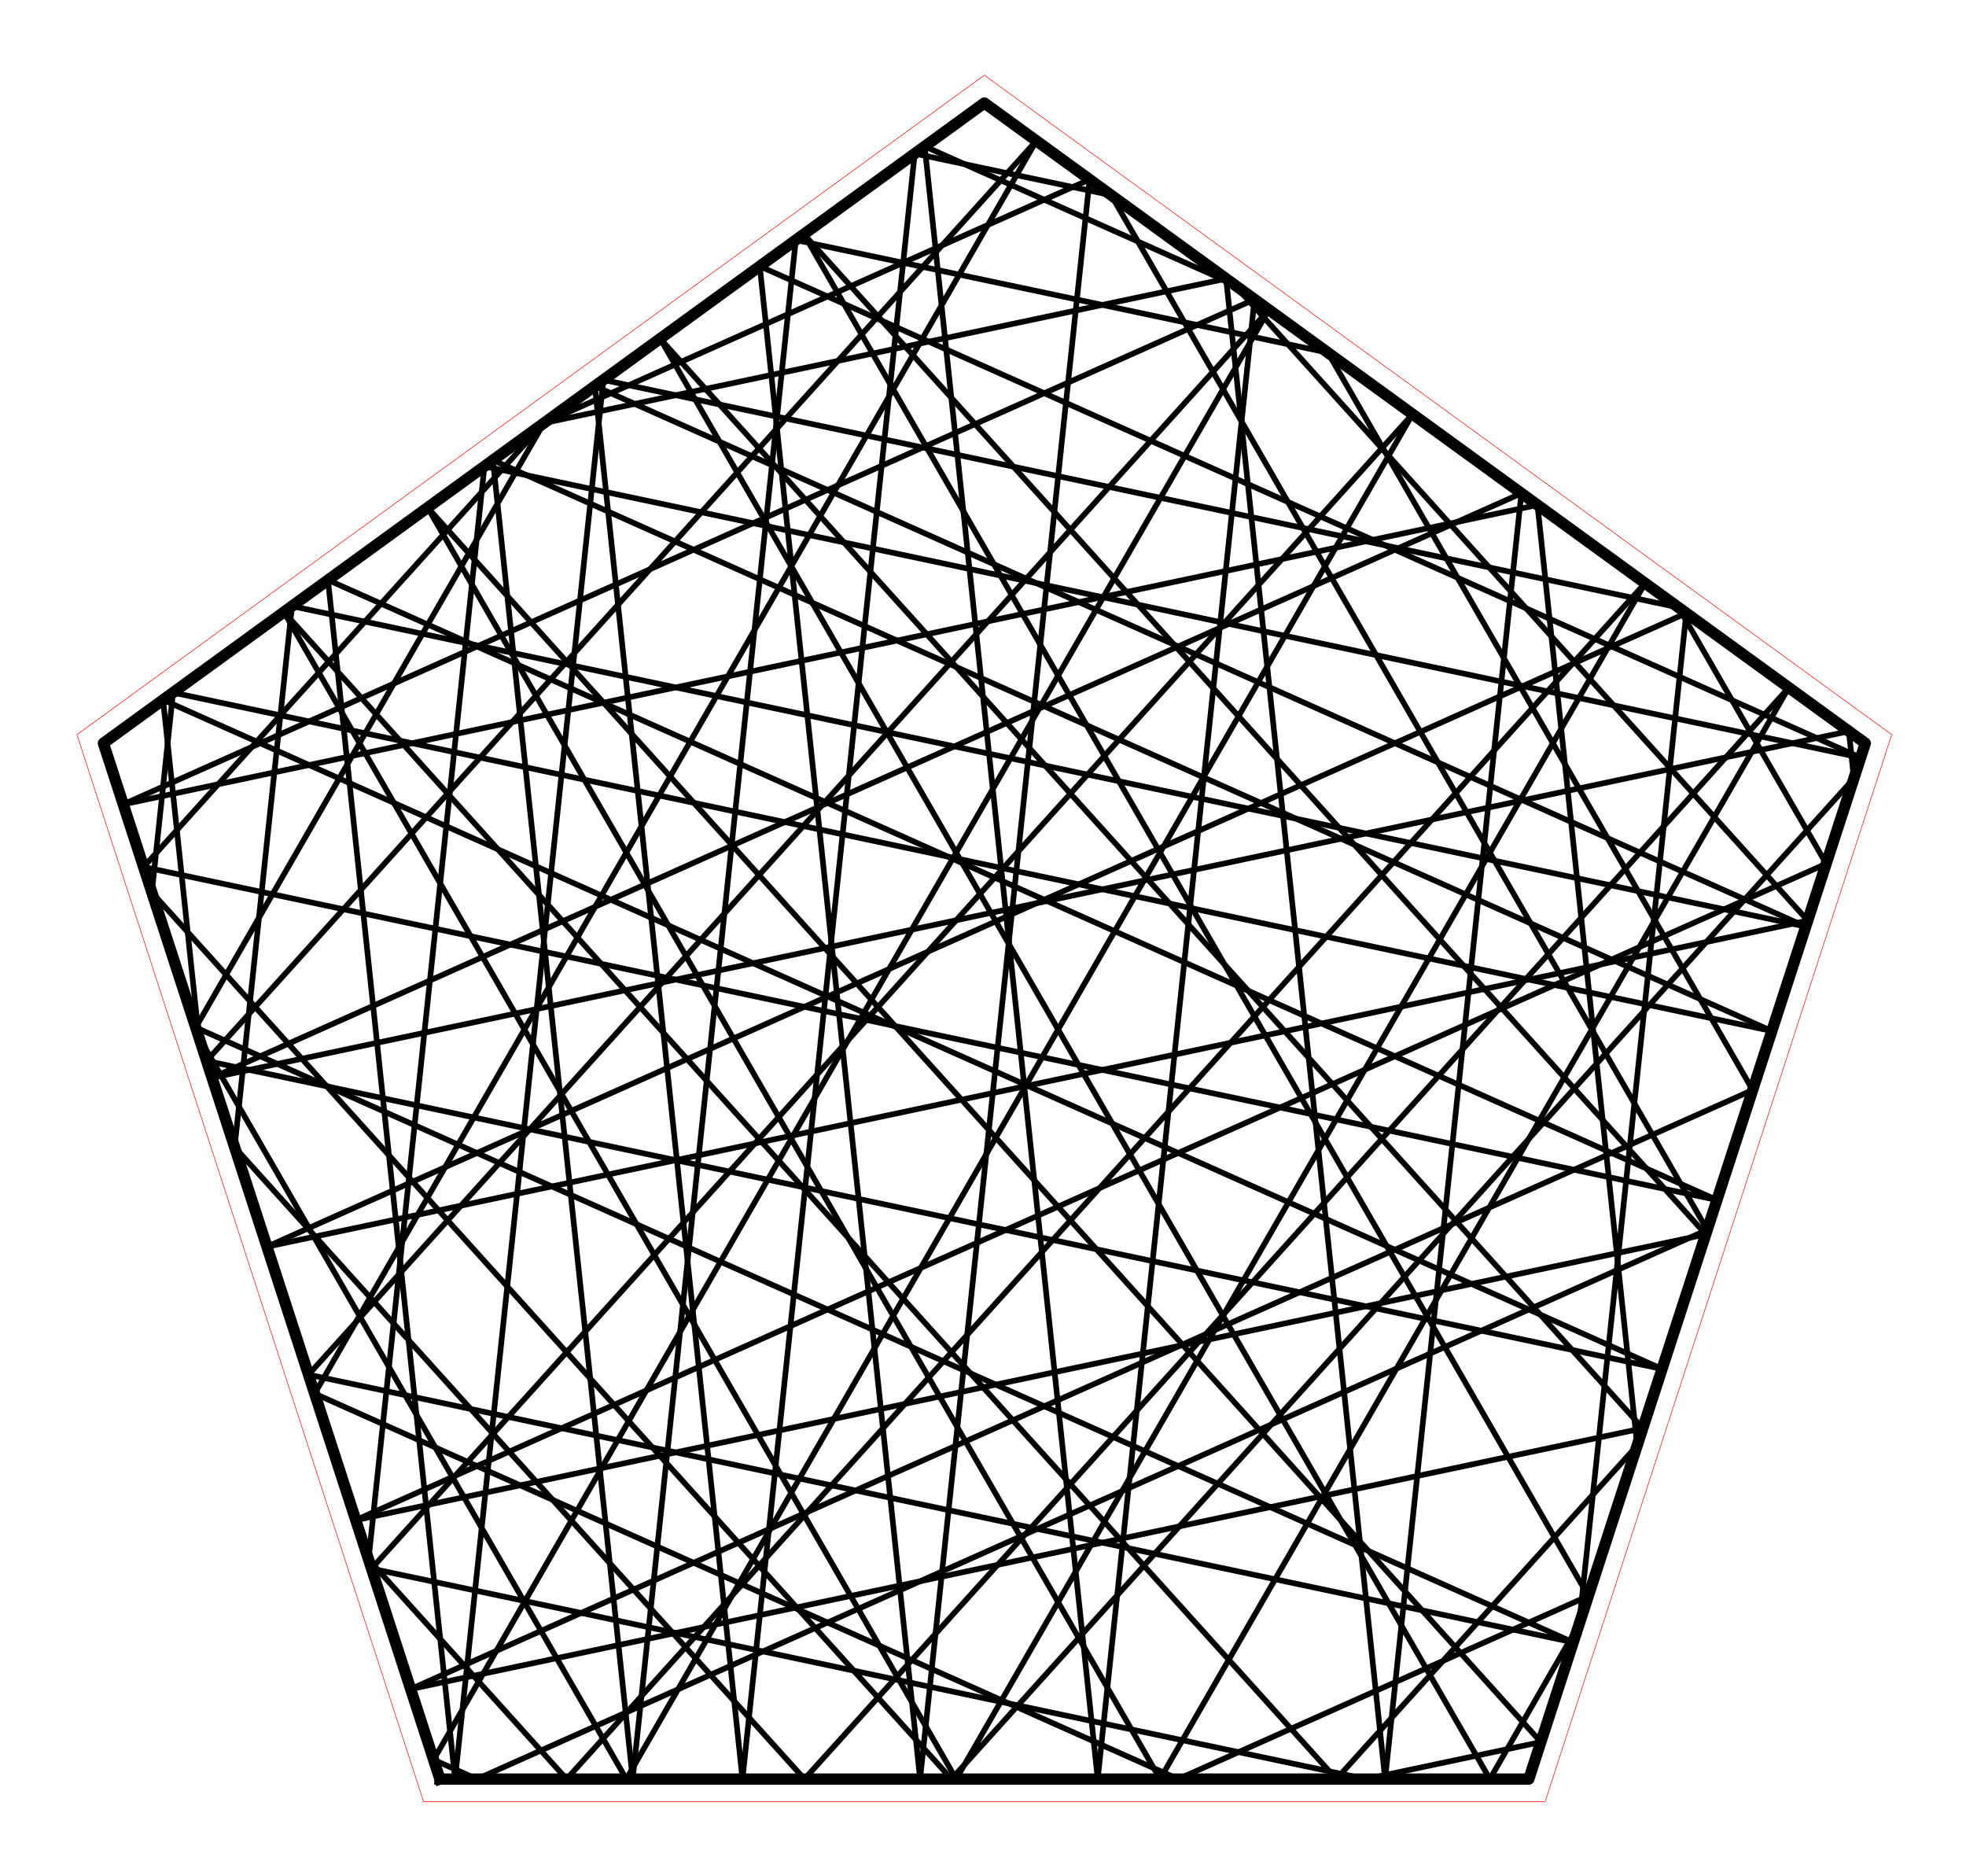 <?xml version="1.0" encoding="utf-8" standalone="no"?>
<!DOCTYPE svg PUBLIC "-//W3C//DTD SVG 1.1//EN"
  "http://www.w3.org/Graphics/SVG/1.1/DTD/svg11.dtd">
<!-- Created with matplotlib (http://matplotlib.org/) -->
<svg height="332pt" version="1.1" viewBox="0 0 348 332" width="348pt" xmlns="http://www.w3.org/2000/svg" xmlns:xlink="http://www.w3.org/1999/xlink">
 <defs>
  <style type="text/css">
*{stroke-linecap:butt;stroke-linejoin:round;stroke-miterlimit:100000;}
  </style>
 </defs>
 <g id="figure_1">
  <g id="patch_1">
   <path d="M 0 332.129 
L 348.48 332.129 
L 348.48 0 
L 0 0 
L 0 332.129 
z
" style="fill:none;"/>
  </g>
  <g id="axes_1">
   <g id="patch_2">
    <path d="M 7.2 324.929 
L 341.28 324.929 
L 341.28 7.2 
L 7.2 7.2 
L 7.2 324.929 
z
" style="fill:none;"/>
   </g>
   <g id="line2d_1">
    <path clip-path="url(#p11af8b94dc)" d="M 96.271 74.877 
L 217.033 49.32 
" style="fill:none;stroke:#000000;stroke-linecap:square;"/>
   </g>
   <g id="line2d_2">
    <path clip-path="url(#p11af8b94dc)" d="M 217.033 49.32 
L 245.178 314.839 
" style="fill:none;stroke:#000000;stroke-linecap:square;"/>
   </g>
   <g id="line2d_3">
    <path clip-path="url(#p11af8b94dc)" d="M 245.178 314.839 
L 269.298 87.293 
" style="fill:none;stroke:#000000;stroke-linecap:square;"/>
   </g>
   <g id="line2d_4">
    <path clip-path="url(#p11af8b94dc)" d="M 269.298 87.293 
L 37.538 190.726 
" style="fill:none;stroke:#000000;stroke-linecap:square;"/>
   </g>
   <g id="line2d_5">
    <path clip-path="url(#p11af8b94dc)" d="M 37.538 190.726 
L 327.268 129.41 
" style="fill:none;stroke:#000000;stroke-linecap:square;"/>
   </g>
   <g id="line2d_6">
    <path clip-path="url(#p11af8b94dc)" d="M 327.268 129.41 
L 328.152 137.756 
" style="fill:none;stroke:#000000;stroke-linecap:square;"/>
   </g>
   <g id="line2d_7">
    <path clip-path="url(#p11af8b94dc)" d="M 328.152 137.756 
L 168.421 314.839 
" style="fill:none;stroke:#000000;stroke-linecap:square;"/>
   </g>
   <g id="line2d_8">
    <path clip-path="url(#p11af8b94dc)" d="M 168.421 314.839 
L 26.88 157.922 
" style="fill:none;stroke:#000000;stroke-linecap:square;"/>
   </g>
   <g id="line2d_9">
    <path clip-path="url(#p11af8b94dc)" d="M 26.88 157.922 
L 30.627 122.57 
" style="fill:none;stroke:#000000;stroke-linecap:square;"/>
   </g>
   <g id="line2d_10">
    <path clip-path="url(#p11af8b94dc)" d="M 30.627 122.57 
L 313.627 182.461 
" style="fill:none;stroke:#000000;stroke-linecap:square;"/>
   </g>
   <g id="line2d_11">
    <path clip-path="url(#p11af8b94dc)" d="M 313.627 182.461 
L 87.25 81.431 
" style="fill:none;stroke:#000000;stroke-linecap:square;"/>
   </g>
   <g id="line2d_12">
    <path clip-path="url(#p11af8b94dc)" d="M 87.25 81.431 
L 111.992 314.839 
" style="fill:none;stroke:#000000;stroke-linecap:square;"/>
   </g>
   <g id="line2d_13">
    <path clip-path="url(#p11af8b94dc)" d="M 111.992 314.839 
L 140.862 42.479 
" style="fill:none;stroke:#000000;stroke-linecap:square;"/>
   </g>
   <g id="line2d_14">
    <path clip-path="url(#p11af8b94dc)" d="M 140.862 42.479 
L 235.054 62.413 
" style="fill:none;stroke:#000000;stroke-linecap:square;"/>
   </g>
   <g id="line2d_15">
    <path clip-path="url(#p11af8b94dc)" d="M 235.054 62.413 
L 310.236 192.898 
" style="fill:none;stroke:#000000;stroke-linecap:square;"/>
   </g>
   <g id="line2d_16">
    <path clip-path="url(#p11af8b94dc)" d="M 310.236 192.898 
L 72.691 298.913 
" style="fill:none;stroke:#000000;stroke-linecap:square;"/>
   </g>
   <g id="line2d_17">
    <path clip-path="url(#p11af8b94dc)" d="M 72.691 298.913 
L 290.786 252.757 
" style="fill:none;stroke:#000000;stroke-linecap:square;"/>
   </g>
   <g id="line2d_18">
    <path clip-path="url(#p11af8b94dc)" d="M 290.786 252.757 
L 116.85 59.925 
" style="fill:none;stroke:#000000;stroke-linecap:square;"/>
   </g>
   <g id="line2d_19">
    <path clip-path="url(#p11af8b94dc)" d="M 116.85 59.925 
L 263.723 314.839 
" style="fill:none;stroke:#000000;stroke-linecap:square;"/>
   </g>
   <g id="line2d_20">
    <path clip-path="url(#p11af8b94dc)" d="M 263.723 314.839 
L 279.527 287.41 
" style="fill:none;stroke:#000000;stroke-linecap:square;"/>
   </g>
   <g id="line2d_21">
    <path clip-path="url(#p11af8b94dc)" d="M 279.527 287.41 
L 298.491 108.503 
" style="fill:none;stroke:#000000;stroke-linecap:square;"/>
   </g>
   <g id="line2d_22">
    <path clip-path="url(#p11af8b94dc)" d="M 298.491 108.503 
L 47.254 220.628 
" style="fill:none;stroke:#000000;stroke-linecap:square;"/>
   </g>
   <g id="line2d_23">
    <path clip-path="url(#p11af8b94dc)" d="M 47.254 220.628 
L 319.979 162.911 
" style="fill:none;stroke:#000000;stroke-linecap:square;"/>
   </g>
   <g id="line2d_24">
    <path clip-path="url(#p11af8b94dc)" d="M 319.979 162.911 
L 218.442 50.343 
" style="fill:none;stroke:#000000;stroke-linecap:square;"/>
   </g>
   <g id="line2d_25">
    <path clip-path="url(#p11af8b94dc)" d="M 218.442 50.343 
L 163.678 25.903 
" style="fill:none;stroke:#000000;stroke-linecap:square;"/>
   </g>
   <g id="line2d_26">
    <path clip-path="url(#p11af8b94dc)" d="M 163.678 25.903 
L 194.306 314.839 
" style="fill:none;stroke:#000000;stroke-linecap:square;"/>
   </g>
   <g id="line2d_27">
    <path clip-path="url(#p11af8b94dc)" d="M 194.306 314.839 
L 222.063 52.975 
" style="fill:none;stroke:#000000;stroke-linecap:square;"/>
   </g>
   <g id="line2d_28">
    <path clip-path="url(#p11af8b94dc)" d="M 222.063 52.975 
L 21.818 142.343 
" style="fill:none;stroke:#000000;stroke-linecap:square;"/>
   </g>
   <g id="line2d_29">
    <path clip-path="url(#p11af8b94dc)" d="M 21.818 142.343 
L 272.15 89.365 
" style="fill:none;stroke:#000000;stroke-linecap:square;"/>
   </g>
   <g id="line2d_30">
    <path clip-path="url(#p11af8b94dc)" d="M 272.15 89.365 
L 289.794 255.812 
" style="fill:none;stroke:#000000;stroke-linecap:square;"/>
   </g>
   <g id="line2d_31">
    <path clip-path="url(#p11af8b94dc)" d="M 289.794 255.812 
L 236.55 314.839 
" style="fill:none;stroke:#000000;stroke-linecap:square;"/>
   </g>
   <g id="line2d_32">
    <path clip-path="url(#p11af8b94dc)" d="M 236.55 314.839 
L 50.257 108.308 
" style="fill:none;stroke:#000000;stroke-linecap:square;"/>
   </g>
   <g id="line2d_33">
    <path clip-path="url(#p11af8b94dc)" d="M 50.257 108.308 
L 169.253 314.839 
" style="fill:none;stroke:#000000;stroke-linecap:square;"/>
   </g>
   <g id="line2d_34">
    <path clip-path="url(#p11af8b94dc)" d="M 169.253 314.839 
L 291.193 103.2 
" style="fill:none;stroke:#000000;stroke-linecap:square;"/>
   </g>
   <g id="line2d_35">
    <path clip-path="url(#p11af8b94dc)" d="M 291.193 103.2 
L 100.292 314.839 
" style="fill:none;stroke:#000000;stroke-linecap:square;"/>
   </g>
   <g id="line2d_36">
    <path clip-path="url(#p11af8b94dc)" d="M 100.292 314.839 
L 65.239 275.978 
" style="fill:none;stroke:#000000;stroke-linecap:square;"/>
   </g>
   <g id="line2d_37">
    <path clip-path="url(#p11af8b94dc)" d="M 65.239 275.978 
L 85.745 82.525 
" style="fill:none;stroke:#000000;stroke-linecap:square;"/>
   </g>
   <g id="line2d_38">
    <path clip-path="url(#p11af8b94dc)" d="M 85.745 82.525 
L 329.347 134.078 
" style="fill:none;stroke:#000000;stroke-linecap:square;"/>
   </g>
   <g id="line2d_39">
    <path clip-path="url(#p11af8b94dc)" d="M 329.347 134.078 
L 134.485 47.113 
" style="fill:none;stroke:#000000;stroke-linecap:square;"/>
   </g>
   <g id="line2d_40">
    <path clip-path="url(#p11af8b94dc)" d="M 134.485 47.113 
L 162.865 314.839 
" style="fill:none;stroke:#000000;stroke-linecap:square;"/>
   </g>
   <g id="line2d_41">
    <path clip-path="url(#p11af8b94dc)" d="M 162.865 314.839 
L 192.871 31.765 
" style="fill:none;stroke:#000000;stroke-linecap:square;"/>
   </g>
   <g id="line2d_42">
    <path clip-path="url(#p11af8b94dc)" d="M 192.871 31.765 
L 96.271 74.877 
" style="fill:none;stroke:#000000;stroke-linecap:square;"/>
   </g>
   <g id="line2d_43">
    <path clip-path="url(#p11af8b94dc)" d="M 96.271 74.877 
L 25.419 153.426 
" style="fill:none;stroke:#000000;stroke-linecap:square;"/>
   </g>
   <g id="line2d_44">
    <path clip-path="url(#p11af8b94dc)" d="M 25.419 153.426 
L 303.911 212.363 
" style="fill:none;stroke:#000000;stroke-linecap:square;"/>
   </g>
   <g id="line2d_45">
    <path clip-path="url(#p11af8b94dc)" d="M 303.911 212.363 
L 58.058 102.641 
" style="fill:none;stroke:#000000;stroke-linecap:square;"/>
   </g>
   <g id="line2d_46">
    <path clip-path="url(#p11af8b94dc)" d="M 58.058 102.641 
L 80.551 314.839 
" style="fill:none;stroke:#000000;stroke-linecap:square;"/>
   </g>
   <g id="line2d_47">
    <path clip-path="url(#p11af8b94dc)" d="M 80.551 314.839 
L 106.798 67.229 
" style="fill:none;stroke:#000000;stroke-linecap:square;"/>
   </g>
   <g id="line2d_48">
    <path clip-path="url(#p11af8b94dc)" d="M 106.798 67.229 
L 297.12 107.506 
" style="fill:none;stroke:#000000;stroke-linecap:square;"/>
   </g>
   <g id="line2d_49">
    <path clip-path="url(#p11af8b94dc)" d="M 297.12 107.506 
L 323.247 152.853 
" style="fill:none;stroke:#000000;stroke-linecap:square;"/>
   </g>
   <g id="line2d_50">
    <path clip-path="url(#p11af8b94dc)" d="M 323.247 152.853 
L 62.975 269.011 
" style="fill:none;stroke:#000000;stroke-linecap:square;"/>
   </g>
   <g id="line2d_51">
    <path clip-path="url(#p11af8b94dc)" d="M 62.975 269.011 
L 301.937 218.439 
" style="fill:none;stroke:#000000;stroke-linecap:square;"/>
   </g>
   <g id="line2d_52">
    <path clip-path="url(#p11af8b94dc)" d="M 301.937 218.439 
L 142.286 41.445 
" style="fill:none;stroke:#000000;stroke-linecap:square;"/>
   </g>
   <g id="line2d_53">
    <path clip-path="url(#p11af8b94dc)" d="M 142.286 41.445 
L 281.141 282.442 
" style="fill:none;stroke:#000000;stroke-linecap:square;"/>
   </g>
   <g id="line2d_54">
    <path clip-path="url(#p11af8b94dc)" d="M 281.141 282.442 
L 208.549 314.839 
" style="fill:none;stroke:#000000;stroke-linecap:square;"/>
   </g>
   <g id="line2d_55">
    <path clip-path="url(#p11af8b94dc)" d="M 208.549 314.839 
L 55.701 246.625 
" style="fill:none;stroke:#000000;stroke-linecap:square;"/>
   </g>
   <g id="line2d_56">
    <path clip-path="url(#p11af8b94dc)" d="M 55.701 246.625 
L 183.443 24.915 
" style="fill:none;stroke:#000000;stroke-linecap:square;"/>
   </g>
   <g id="line2d_57">
    <path clip-path="url(#p11af8b94dc)" d="M 183.443 24.915 
L 36.57 187.744 
" style="fill:none;stroke:#000000;stroke-linecap:square;"/>
   </g>
   <g id="line2d_58">
    <path clip-path="url(#p11af8b94dc)" d="M 36.57 187.744 
L 294.195 242.265 
" style="fill:none;stroke:#000000;stroke-linecap:square;"/>
   </g>
   <g id="line2d_59">
    <path clip-path="url(#p11af8b94dc)" d="M 294.195 242.265 
L 28.865 123.85 
" style="fill:none;stroke:#000000;stroke-linecap:square;"/>
   </g>
   <g id="line2d_60">
    <path clip-path="url(#p11af8b94dc)" d="M 28.865 123.85 
L 35.186 183.486 
" style="fill:none;stroke:#000000;stroke-linecap:square;"/>
   </g>
   <g id="line2d_61">
    <path clip-path="url(#p11af8b94dc)" d="M 35.186 183.486 
L 110.868 314.839 
" style="fill:none;stroke:#000000;stroke-linecap:square;"/>
   </g>
   <g id="line2d_62">
    <path clip-path="url(#p11af8b94dc)" d="M 110.868 314.839 
L 250.036 73.298 
" style="fill:none;stroke:#000000;stroke-linecap:square;"/>
   </g>
   <g id="line2d_63">
    <path clip-path="url(#p11af8b94dc)" d="M 250.036 73.298 
L 65.762 277.59 
" style="fill:none;stroke:#000000;stroke-linecap:square;"/>
   </g>
   <g id="line2d_64">
    <path clip-path="url(#p11af8b94dc)" d="M 65.762 277.59 
L 241.774 314.839 
" style="fill:none;stroke:#000000;stroke-linecap:square;"/>
   </g>
   <g id="line2d_65">
    <path clip-path="url(#p11af8b94dc)" d="M 241.774 314.839 
L 272.744 308.285 
" style="fill:none;stroke:#000000;stroke-linecap:square;"/>
   </g>
   <g id="line2d_66">
    <path clip-path="url(#p11af8b94dc)" d="M 272.744 308.285 
L 75.693 89.828 
" style="fill:none;stroke:#000000;stroke-linecap:square;"/>
   </g>
   <g id="line2d_67">
    <path clip-path="url(#p11af8b94dc)" d="M 75.693 89.828 
L 205.338 314.839 
" style="fill:none;stroke:#000000;stroke-linecap:square;"/>
   </g>
   <g id="line2d_68">
    <path clip-path="url(#p11af8b94dc)" d="M 205.338 314.839 
L 316.629 121.681 
" style="fill:none;stroke:#000000;stroke-linecap:square;"/>
   </g>
   <g id="line2d_69">
    <path clip-path="url(#p11af8b94dc)" d="M 316.629 121.681 
L 142.398 314.839 
" style="fill:none;stroke:#000000;stroke-linecap:square;"/>
   </g>
   <g id="line2d_70">
    <path clip-path="url(#p11af8b94dc)" d="M 142.398 314.839 
L 41.532 203.015 
" style="fill:none;stroke:#000000;stroke-linecap:square;"/>
   </g>
   <g id="line2d_71">
    <path clip-path="url(#p11af8b94dc)" d="M 41.532 203.015 
L 51.68 107.274 
" style="fill:none;stroke:#000000;stroke-linecap:square;"/>
   </g>
   <g id="line2d_72">
    <path clip-path="url(#p11af8b94dc)" d="M 51.68 107.274 
L 319.632 163.98 
" style="fill:none;stroke:#000000;stroke-linecap:square;"/>
   </g>
   <g id="line2d_73">
    <path clip-path="url(#p11af8b94dc)" d="M 319.632 163.98 
L 105.292 68.322 
" style="fill:none;stroke:#000000;stroke-linecap:square;"/>
   </g>
   <g id="line2d_74">
    <path clip-path="url(#p11af8b94dc)" d="M 105.292 68.322 
L 131.424 314.839 
" style="fill:none;stroke:#000000;stroke-linecap:square;"/>
   </g>
   <g id="line2d_75">
    <path clip-path="url(#p11af8b94dc)" d="M 131.424 314.839 
L 161.915 27.183 
" style="fill:none;stroke:#000000;stroke-linecap:square;"/>
   </g>
   <g id="line2d_76">
    <path clip-path="url(#p11af8b94dc)" d="M 161.915 27.183 
L 196.696 34.544 
" style="fill:none;stroke:#000000;stroke-linecap:square;"/>
   </g>
   <g id="line2d_77">
    <path clip-path="url(#p11af8b94dc)" d="M 196.696 34.544 
L 302.194 217.648 
" style="fill:none;stroke:#000000;stroke-linecap:square;"/>
   </g>
   <g id="line2d_78">
    <path clip-path="url(#p11af8b94dc)" d="M 302.194 217.648 
L 84.418 314.839 
" style="fill:none;stroke:#000000;stroke-linecap:square;"/>
   </g>
   <g id="line2d_79">
    <path clip-path="url(#p11af8b94dc)" d="M 84.418 314.839 
L 76.754 311.419 
" style="fill:none;stroke:#000000;stroke-linecap:square;"/>
   </g>
   <g id="line2d_80">
    <path clip-path="url(#p11af8b94dc)" d="M 76.754 311.419 
L 224.6 54.818 
" style="fill:none;stroke:#000000;stroke-linecap:square;"/>
   </g>
   <g id="line2d_81">
    <path clip-path="url(#p11af8b94dc)" d="M 224.6 54.818 
L 54.612 243.272 
" style="fill:none;stroke:#000000;stroke-linecap:square;"/>
   </g>
   <g id="line2d_82">
    <path clip-path="url(#p11af8b94dc)" d="M 54.612 243.272 
L 278.475 290.648 
" style="fill:none;stroke:#000000;stroke-linecap:square;"/>
   </g>
   <g id="line2d_83">
    <path clip-path="url(#p11af8b94dc)" d="M 278.475 290.648 
L 34.648 181.83 
" style="fill:none;stroke:#000000;stroke-linecap:square;"/>
   </g>
   <g id="line2d_84">
    <path clip-path="url(#p11af8b94dc)" d="M 34.648 181.83 
L 96.271 74.877 
" style="fill:none;stroke:#000000;stroke-linecap:square;"/>
   </g>
   <g id="line2d_85">
    <path clip-path="url(#p11af8b94dc)" d="M 77.865 314.839 
L 270.615 314.839 
L 330.177 131.524 
L 174.24 18.229 
L 18.303 131.524 
L 77.865 314.839 
" style="fill:none;stroke:#000000;stroke-linecap:square;stroke-width:2.0;"/>
   </g>
   <g id="line2d_86">
    <path clip-path="url(#p11af8b94dc)" d="M 74.974 318.819 
L 273.506 318.819 
L 334.855 130.004 
L 174.24 13.31 
L 13.625 130.004 
L 74.974 318.819 
" style="fill:none;stroke:#ff0000;stroke-linecap:square;stroke-width:0.1;"/>
   </g>
   <g id="matplotlib.axis_1"/>
   <g id="matplotlib.axis_2"/>
  </g>
 </g>
 <defs>
  <clipPath id="p11af8b94dc">
   <rect height="317.729" width="334.08" x="7.2" y="7.2"/>
  </clipPath>
 </defs>
</svg>

